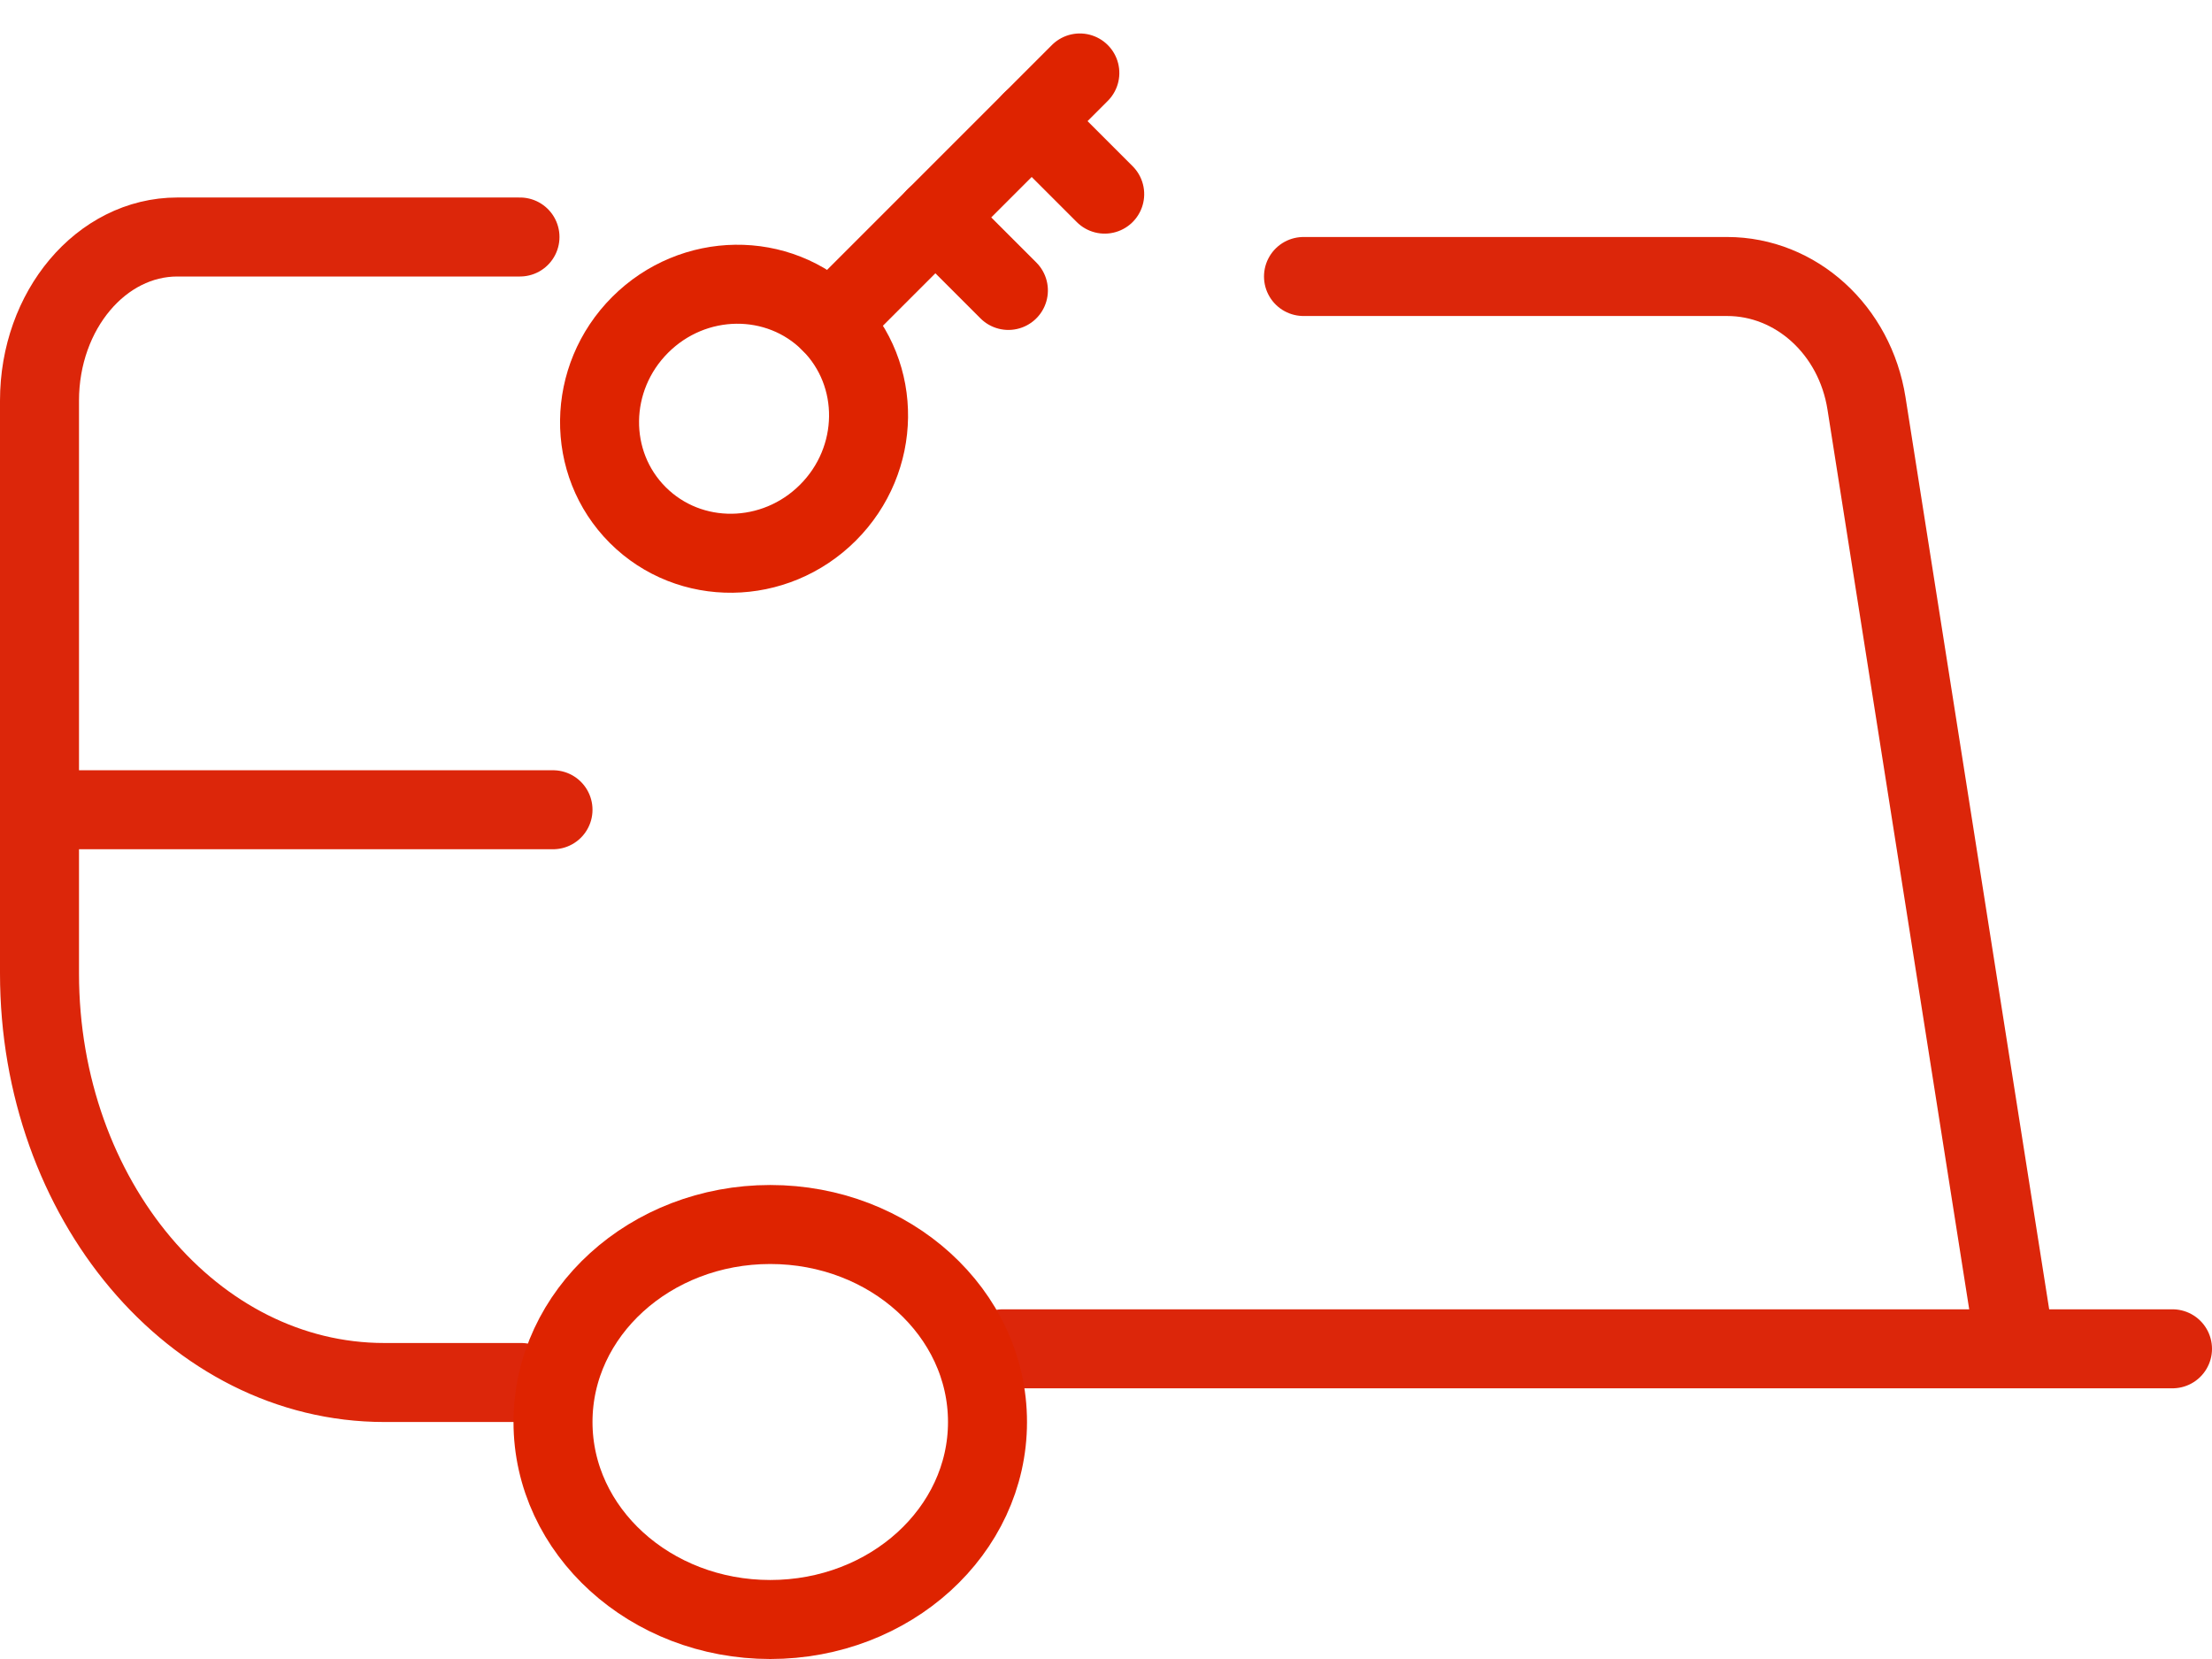 <?xml version="1.0" encoding="UTF-8"?>
<svg width="56px" height="42px" viewBox="0 0 56 42" version="1.1" xmlns="http://www.w3.org/2000/svg" xmlns:xlink="http://www.w3.org/1999/xlink">
    <!-- Generator: sketchtool 59.1 (101010) - https://sketch.com -->
    <title>99AC7E01-5553-40D0-A661-DA621AF845B5</title>
    <desc>Created with sketchtool.</desc>
    <g id="Page-1" stroke="none" stroke-width="1" fill="none" fill-rule="evenodd" stroke-linecap="round" stroke-linejoin="round">
        <g id="CircleK_Front" transform="translate(-1164, -866)" stroke-width="2">
            <g id="Circle.dk_Front_Revised" transform="translate(-1, 0)">
                <g id="Fuel_prizes_Band" transform="translate(1, 657)">
                    <g id="Service_band">
                        <g id="Icons" transform="translate(258, 159)">
                            <g id="Fuel-price-Copy-3" transform="translate(822, 0)">
                                <g id="Fuel-price">
                                    <g id="Icon/01_Miles" transform="translate(72, 29)">
                                        <g id="Icon/32/EVFuel-Copy" transform="translate(13, 20)">
                                            <path d="M32,8 L42.724,8 C44.47,8 45.961,9.357 46.253,11.212 L50,35 L50,35" id="Path" stroke="#DC260A"></path>
                                            <path d="M54,35.147 L48.448,35.147 L24.387,35.147 M12.194,36 L8.728,36 C3.907,36 -1.13686838e-13,31.363 -1.13686838e-13,25.643 L-1.13686838e-13,11.143 C-1.13686838e-13,8.855 1.563,7 3.491,7 L12.164,7" id="Shape" stroke="#DC260A"></path>
                                            <g id="Icon/Key" transform="translate(20.9, 8.48) rotate(-45) translate(-20.9, -8.48) translate(12.9, 4.98)" stroke="#DE2300">
                                                <g id="Group">
                                                    <ellipse id="Oval-Copy" cx="3.448" cy="3.362" rx="3.448" ry="3.362"></ellipse>
                                                    <line x1="6.897" y1="3.362" x2="15.828" y2="3.362" id="Path-5-Copy"></line>
                                                    <line x1="14.104" y1="3.362" x2="14.104" y2="5.976" id="Path-6"></line>
                                                    <line x1="10.656" y1="3.362" x2="10.656" y2="5.976" id="Path-6"></line>
                                                </g>
                                            </g>
                                            <ellipse id="Oval" stroke="#DE2300" cx="18.5" cy="37" rx="5.5" ry="5"></ellipse>
                                            <line x1="0" y1="21.5" x2="13" y2="21.5" id="Path-5" stroke="#DC260A"></line>
                                        </g>
                                    </g>
                                </g>
                            </g>
                        </g>
                    </g>
                </g>
            </g>
        </g>
    </g>
</svg>